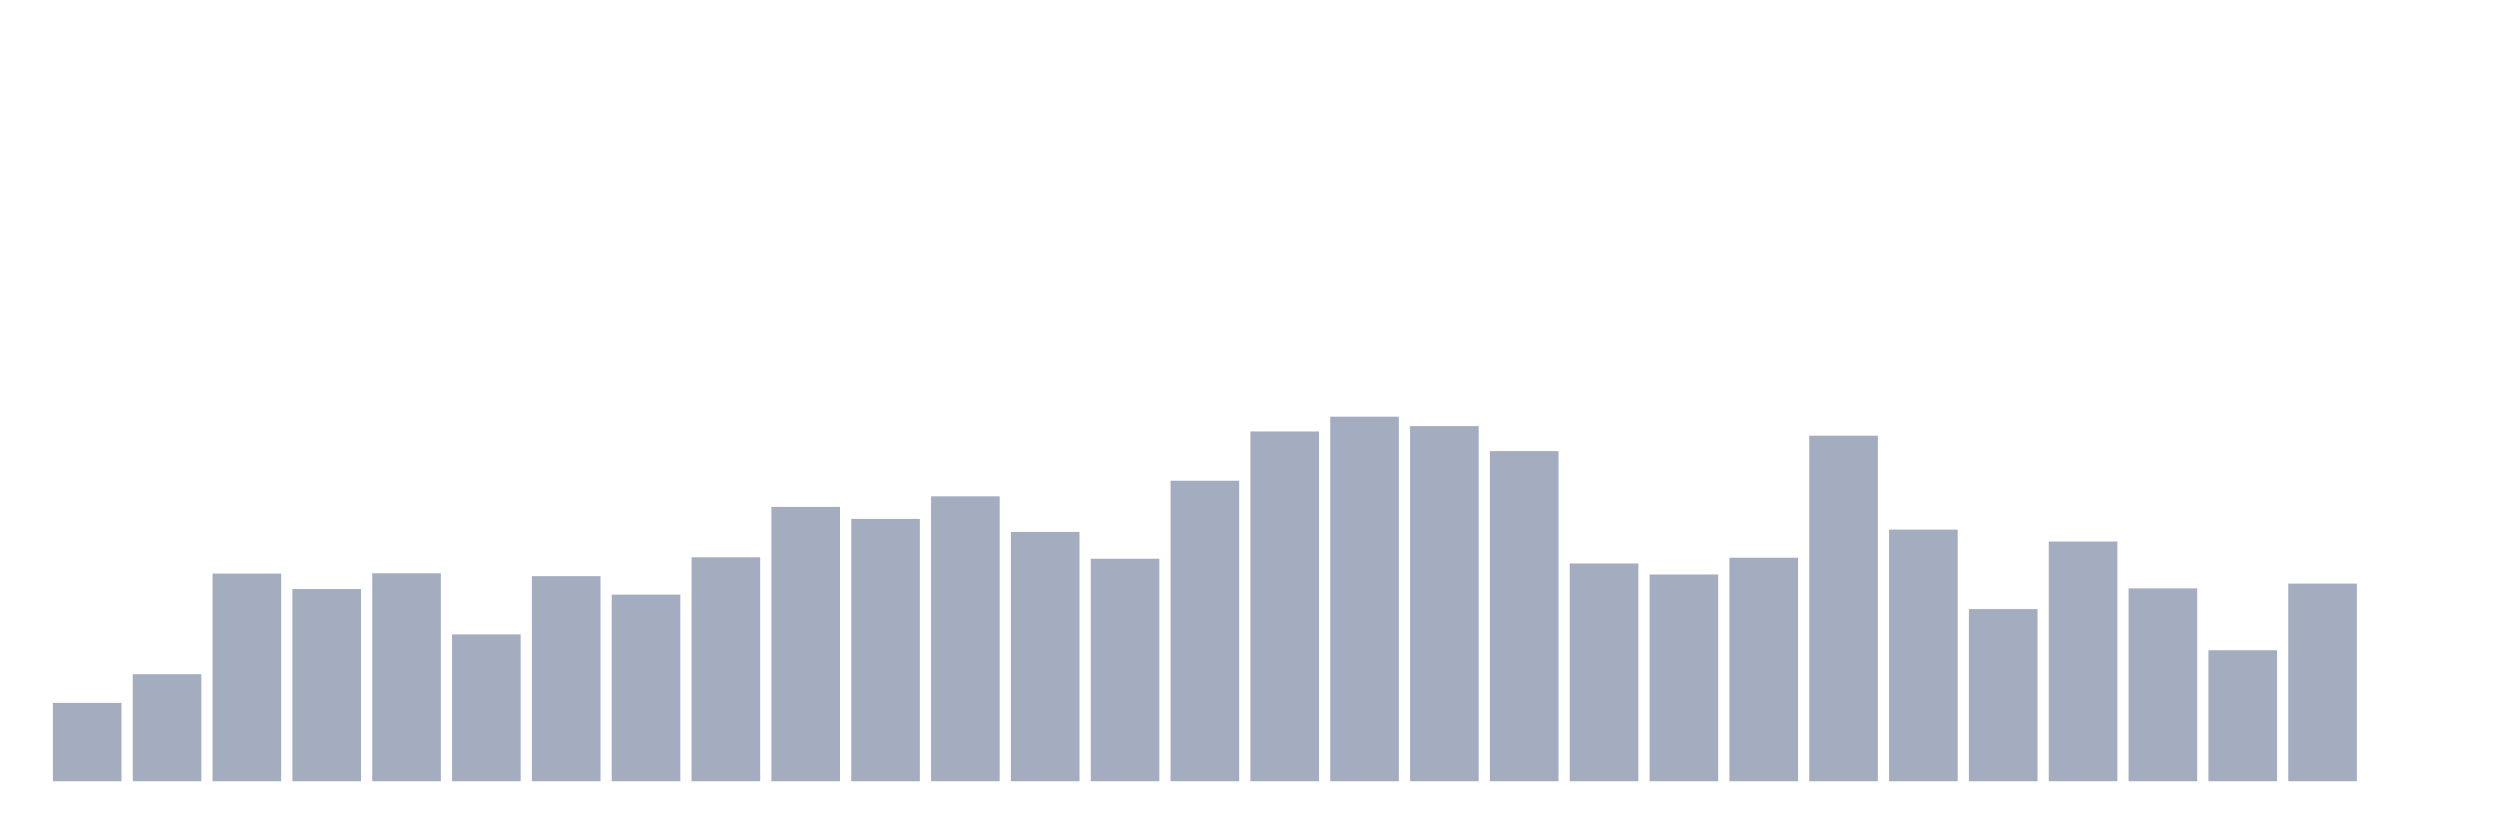 <svg xmlns="http://www.w3.org/2000/svg" viewBox="0 0 480 160"><g transform="translate(10,10)"><rect class="bar" x="0.153" width="13.175" y="124.951" height="15.049" fill="rgb(164,173,192)"></rect><rect class="bar" x="15.482" width="13.175" y="119.448" height="20.552" fill="rgb(164,173,192)"></rect><rect class="bar" x="30.81" width="13.175" y="100.126" height="39.874" fill="rgb(164,173,192)"></rect><rect class="bar" x="46.138" width="13.175" y="103.095" height="36.905" fill="rgb(164,173,192)"></rect><rect class="bar" x="61.466" width="13.175" y="100.068" height="39.932" fill="rgb(164,173,192)"></rect><rect class="bar" x="76.794" width="13.175" y="111.8" height="28.2" fill="rgb(164,173,192)"></rect><rect class="bar" x="92.123" width="13.175" y="100.619" height="39.381" fill="rgb(164,173,192)"></rect><rect class="bar" x="107.451" width="13.175" y="104.167" height="35.833" fill="rgb(164,173,192)"></rect><rect class="bar" x="122.779" width="13.175" y="96.998" height="43.002" fill="rgb(164,173,192)"></rect><rect class="bar" x="138.107" width="13.175" y="87.323" height="52.677" fill="rgb(164,173,192)"></rect><rect class="bar" x="153.436" width="13.175" y="89.625" height="50.375" fill="rgb(164,173,192)"></rect><rect class="bar" x="168.764" width="13.175" y="85.295" height="54.705" fill="rgb(164,173,192)"></rect><rect class="bar" x="184.092" width="13.175" y="92.131" height="47.869" fill="rgb(164,173,192)"></rect><rect class="bar" x="199.42" width="13.175" y="97.273" height="42.727" fill="rgb(164,173,192)"></rect><rect class="bar" x="214.748" width="13.175" y="82.297" height="57.703" fill="rgb(164,173,192)"></rect><rect class="bar" x="230.077" width="13.175" y="72.839" height="67.161" fill="rgb(164,173,192)"></rect><rect class="bar" x="245.405" width="13.175" y="70" height="70" fill="rgb(164,173,192)"></rect><rect class="bar" x="260.733" width="13.175" y="71.81" height="68.19" fill="rgb(164,173,192)"></rect><rect class="bar" x="276.061" width="13.175" y="76.605" height="63.395" fill="rgb(164,173,192)"></rect><rect class="bar" x="291.39" width="13.175" y="98.185" height="41.815" fill="rgb(164,173,192)"></rect><rect class="bar" x="306.718" width="13.175" y="100.3" height="39.7" fill="rgb(164,173,192)"></rect><rect class="bar" x="322.046" width="13.175" y="97.085" height="42.915" fill="rgb(164,173,192)"></rect><rect class="bar" x="337.374" width="13.175" y="73.65" height="66.35" fill="rgb(164,173,192)"></rect><rect class="bar" x="352.702" width="13.175" y="91.682" height="48.318" fill="rgb(164,173,192)"></rect><rect class="bar" x="368.031" width="13.175" y="106.948" height="33.052" fill="rgb(164,173,192)"></rect><rect class="bar" x="383.359" width="13.175" y="93.971" height="46.029" fill="rgb(164,173,192)"></rect><rect class="bar" x="398.687" width="13.175" y="102.965" height="37.035" fill="rgb(164,173,192)"></rect><rect class="bar" x="414.015" width="13.175" y="114.842" height="25.158" fill="rgb(164,173,192)"></rect><rect class="bar" x="429.344" width="13.175" y="102.053" height="37.947" fill="rgb(164,173,192)"></rect><rect class="bar" x="444.672" width="13.175" y="140" height="0" fill="rgb(164,173,192)"></rect></g></svg>